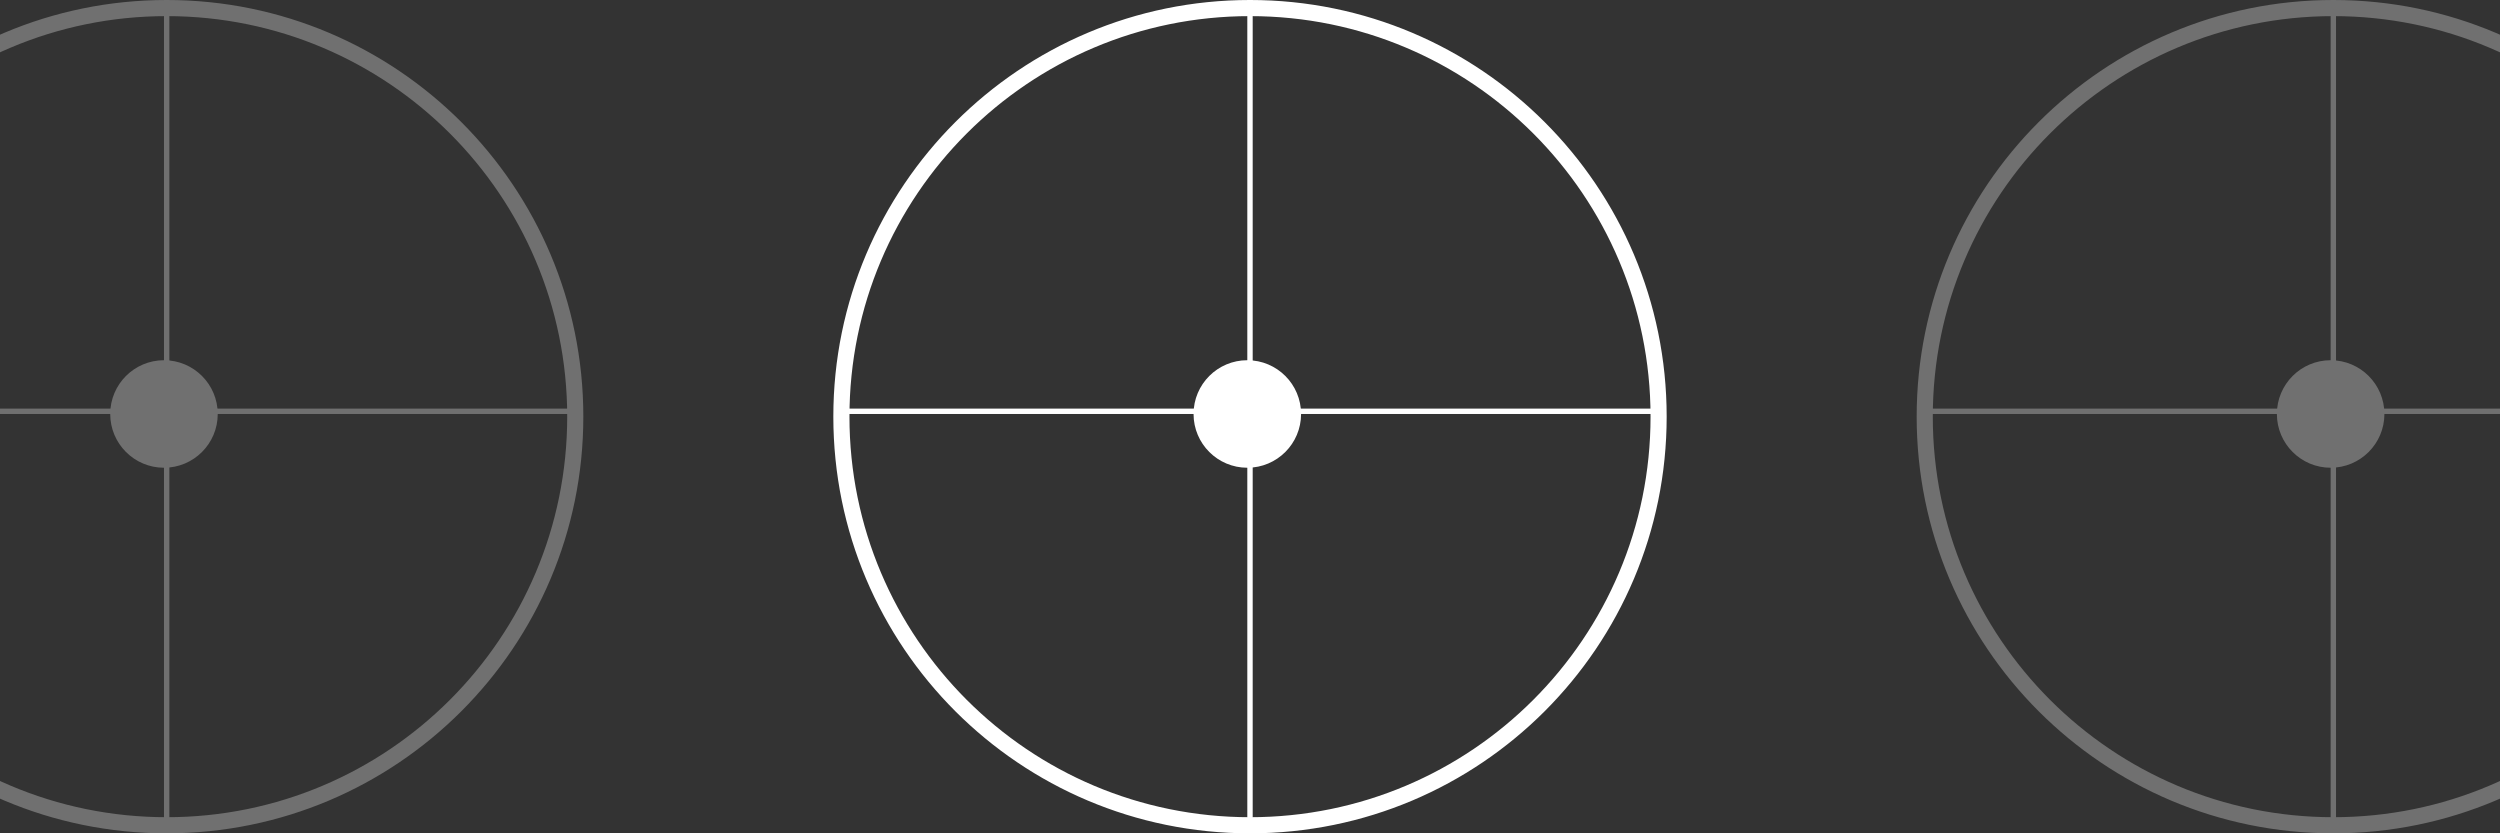 <svg width="240" height="80" viewBox="0 0 240 80" fill="none" xmlns="http://www.w3.org/2000/svg">
<rect x="0" y="0" width="240" height="80" fill="#333333" stroke="none"/>
<g clip-path="url(#clip0_1_910)">
<g opacity="0.3">
<path d="M55.226 40C55.226 61.664 37.664 79.226 16 79.226C-5.664 79.226 -23.226 61.664 -23.226 40C-23.226 18.336 -5.664 0.774 16 0.774C37.664 0.774 55.226 18.336 55.226 40Z" stroke="white" stroke-width="1.548"/>
<ellipse cx="15.742" cy="39.742" rx="5.161" ry="5.161" fill="white"/>
<line x1="16" y1="1.12803e-08" x2="16" y2="78.968" stroke="white" stroke-width="0.516"/>
<line x1="-23.484" y1="39.484" x2="55.484" y2="39.484" stroke="white" stroke-width="0.516"/>
</g>
<path d="M159.226 40C159.226 61.664 141.664 79.226 120 79.226C98.336 79.226 80.774 61.664 80.774 40C80.774 18.336 98.336 0.774 120 0.774C141.664 0.774 159.226 18.336 159.226 40Z" stroke="white" stroke-width="1.548"/>
<ellipse cx="119.742" cy="39.742" rx="5.161" ry="5.161" fill="white"/>
<line x1="120" y1="1.12803e-08" x2="120" y2="78.968" stroke="white" stroke-width="0.516"/>
<line x1="80.516" y1="39.484" x2="159.484" y2="39.484" stroke="white" stroke-width="0.516"/>
<g opacity="0.3">
<path d="M263.226 40C263.226 61.664 245.664 79.226 224 79.226C202.336 79.226 184.774 61.664 184.774 40C184.774 18.336 202.336 0.774 224 0.774C245.664 0.774 263.226 18.336 263.226 40Z" stroke="white" stroke-width="1.548"/>
<ellipse cx="223.742" cy="39.742" rx="5.161" ry="5.161" fill="white"/>
<line x1="224" y1="1.12803e-08" x2="224" y2="78.968" stroke="white" stroke-width="0.516"/>
<line x1="184.516" y1="39.484" x2="263.484" y2="39.484" stroke="white" stroke-width="0.516"/>
</g>
</g>
<defs>
<clipPath id="clip0_1_910">
<rect width="288" height="80" fill="white" transform="translate(-24)"/>
</clipPath>
</defs>
</svg>

